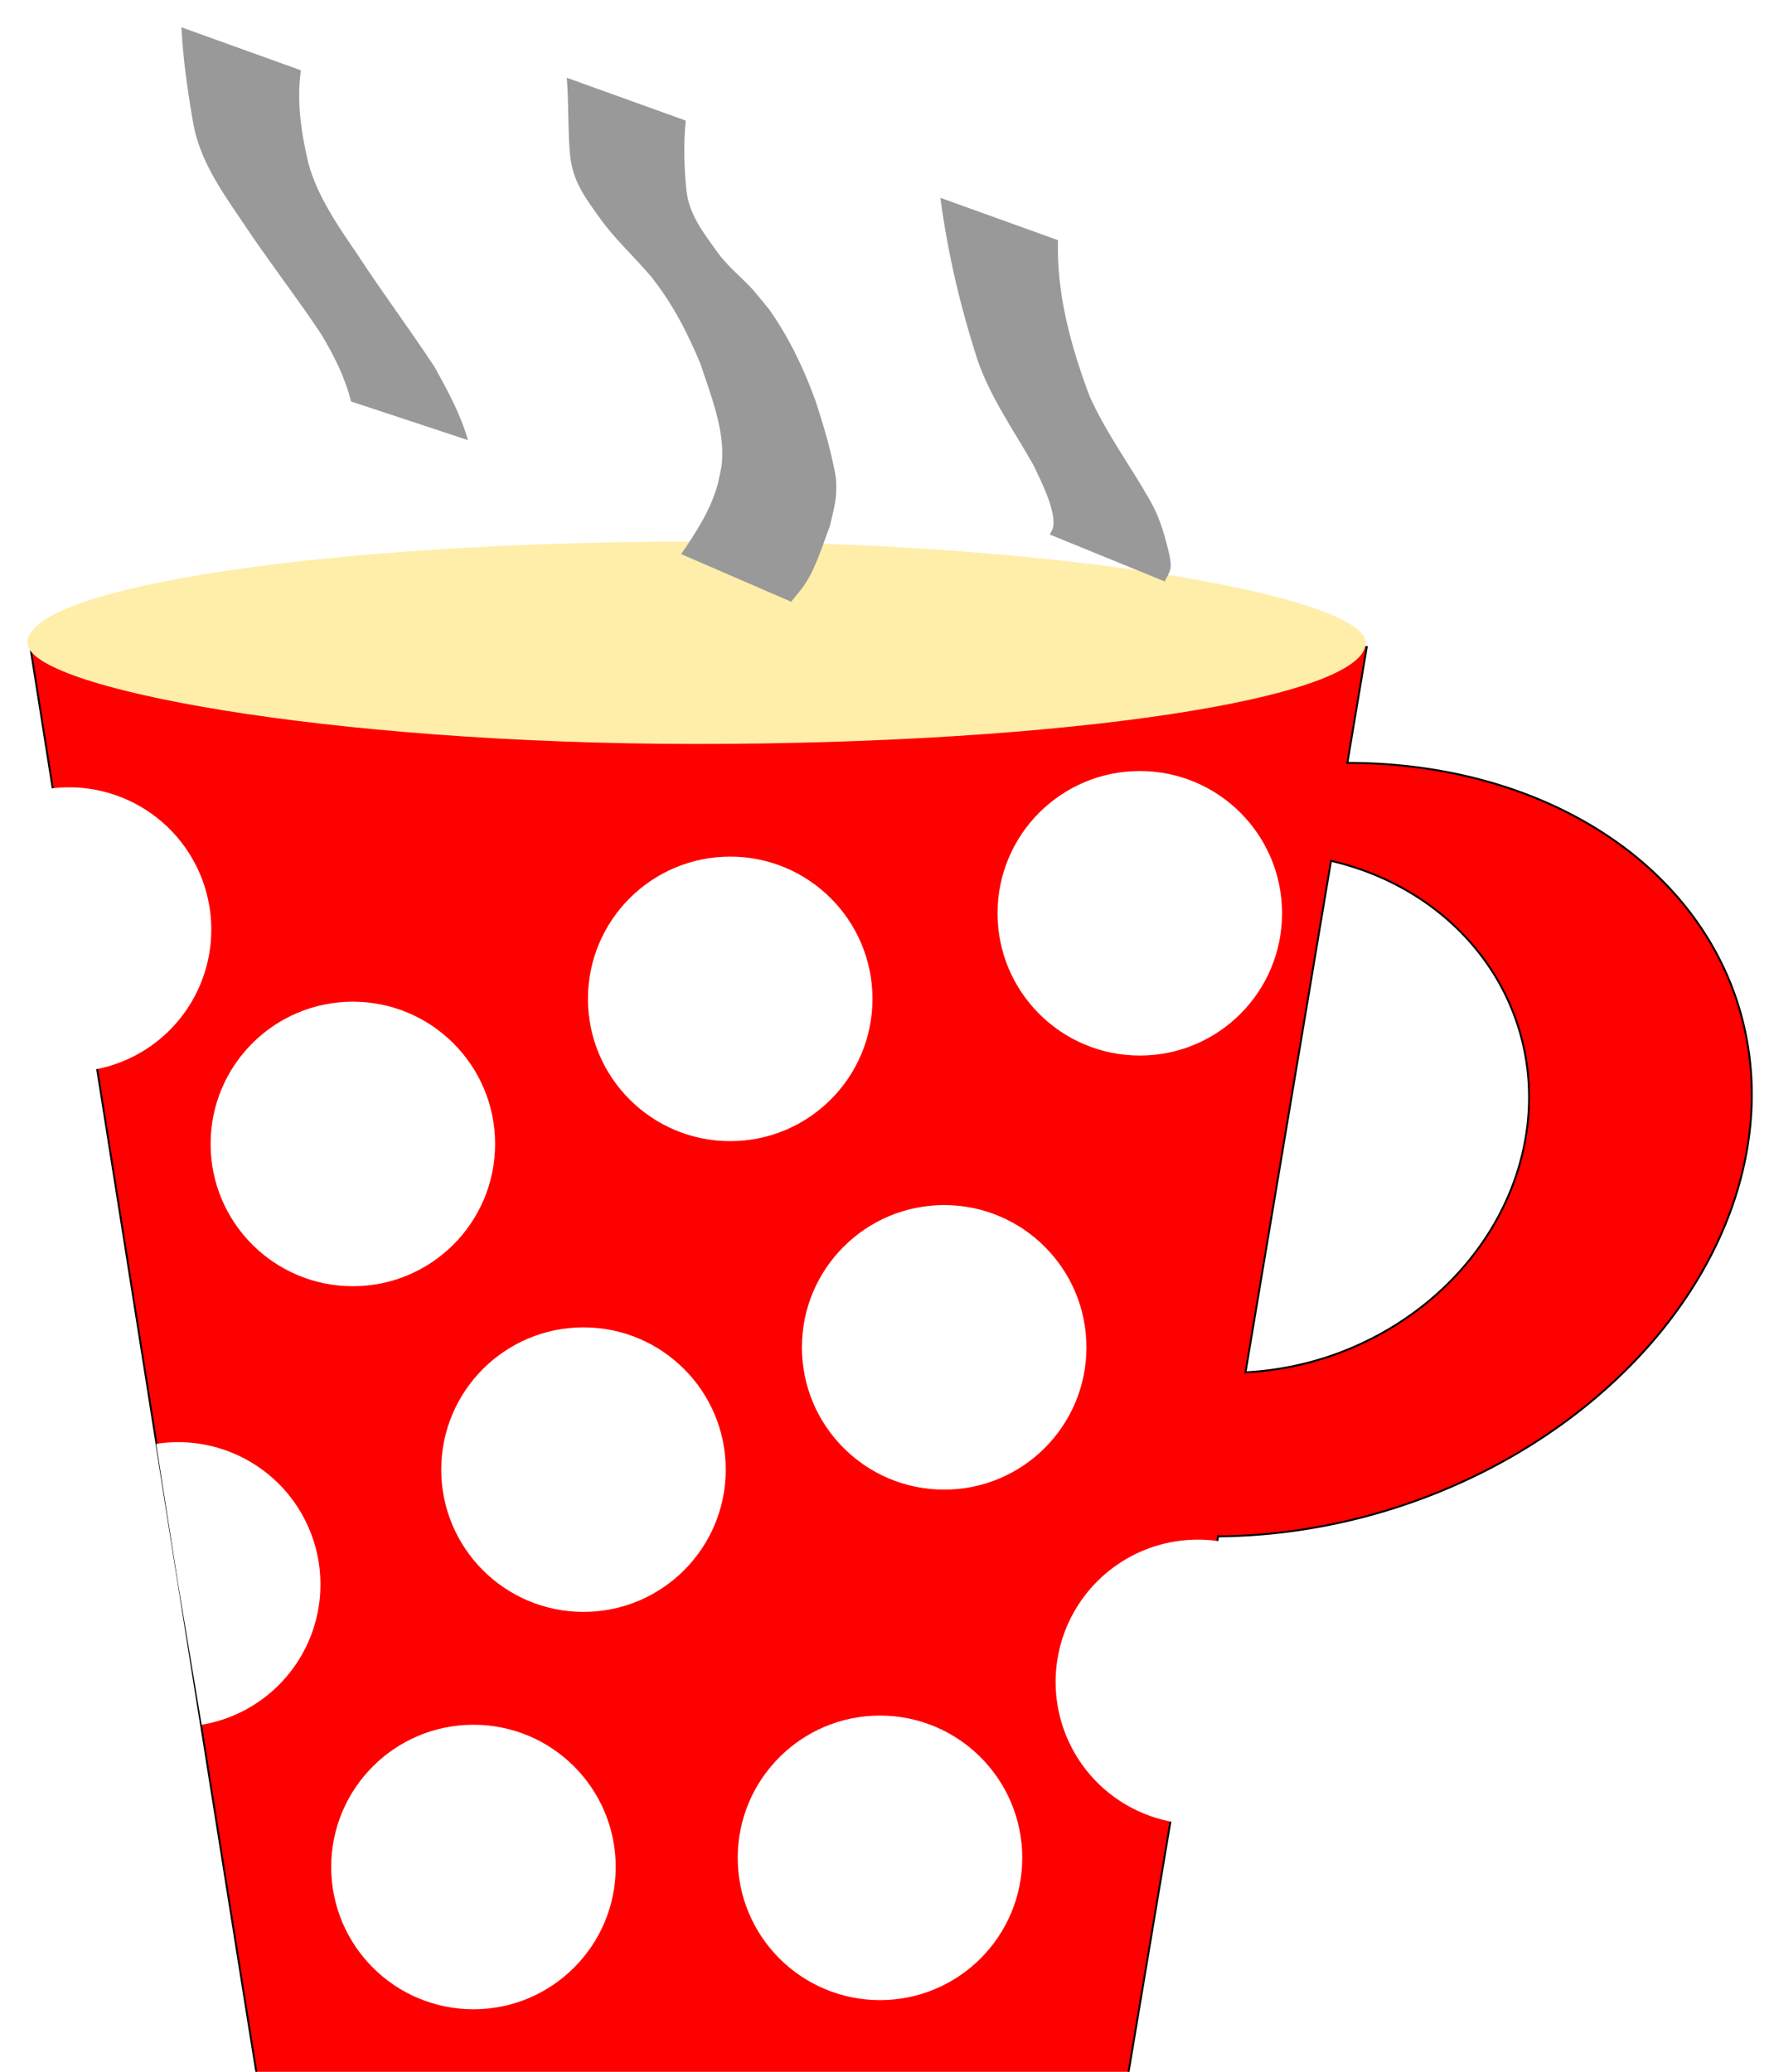<?xml version="1.0" encoding="UTF-8" standalone="no"?>
<!-- Created with Inkscape (http://www.inkscape.org/) -->

<svg
   width="263mm"
   height="308mm"
   viewBox="0 0 263 308"
   version="1.1"
   id="svg1868"
   inkscape:version="1.1 (c68e22c387, 2021-05-23)"
   sodipodi:docname="cup.svg"
   xmlns:inkscape="http://www.inkscape.org/namespaces/inkscape"
   xmlns:sodipodi="http://sodipodi.sourceforge.net/DTD/sodipodi-0.dtd"
   xmlns="http://www.w3.org/2000/svg"
   xmlns:svg="http://www.w3.org/2000/svg">
  <sodipodi:namedview
     id="namedview1870"
     pagecolor="#ffffff"
     bordercolor="#666666"
     borderopacity="1.0"
     inkscape:pageshadow="2"
     inkscape:pageopacity="0.0"
     inkscape:pagecheckerboard="0"
     inkscape:document-units="mm"
     showgrid="false"
     inkscape:zoom="0.25300224"
     inkscape:cx="219.36564"
     inkscape:cy="-5.9288012"
     inkscape:window-width="1366"
     inkscape:window-height="711"
     inkscape:window-x="0"
     inkscape:window-y="0"
     inkscape:window-maximized="1"
     inkscape:current-layer="layer1" />
  <defs
     id="defs1865">
    <filter
       y="-0.112"
       height="1.225"
       inkscape:menu-tooltip="Darkens the edge with an inner blur and adds a flexible glow"
       inkscape:menu="Shadows and Glows"
       inkscape:label="Dark And Glow"
       style="color-interpolation-filters:sRGB"
       id="filter4509"
       x="-0.017"
       width="1.034">
      <feGaussianBlur
         stdDeviation="5"
         result="result6"
         id="feGaussianBlur4511" />
      <feComposite
         result="result8"
         in="SourceGraphic"
         operator="atop"
         in2="result6"
         id="feComposite4513" />
      <feComposite
         result="result9"
         operator="over"
         in2="SourceAlpha"
         in="result8"
         id="feComposite4515" />
      <feColorMatrix
         values="1 0 0 0 0 0 1 0 0 0 0 0 1 0 0 0 0 0 1 0 "
         result="result10"
         id="feColorMatrix4517" />
      <feBlend
         in="result10"
         mode="normal"
         in2="result6"
         id="feBlend4519" />
    </filter>
  </defs>
  <g
     inkscape:label="Vrstva 1"
     inkscape:groupmode="layer"
     id="layer1">
    <g
       id="g3728"
       transform="matrix(0.282,0,0,0.282,-1290.17,71.672)">
      <path
         inkscape:connector-curvature="0"
         id="path4229"
         d="m 5295.623,86.97 -704.191,2.279 C 4712.215,852.693 4712.215,850.414 4712.215,850.414 h 455.787 l 49.256,-294.652 a 198.267,252.962 72.2 0 0 93.625,-15.133 198.267,252.962 72.2 0 0 180.242,-266.104 198.267,252.962 72.2 0 0 -205.705,-126.521 z m -18.836,112.678 a 135.597,150.41 72.2 0 1 98.531,86.926 135.597,150.41 72.2 0 1 -101.758,175.084 135.597,150.41 72.2 0 1 -41.848,7.625 z"
         style="fill:#ff0000;fill-rule:evenodd;stroke:#000000;stroke-width:1px;stroke-linecap:butt;stroke-linejoin:miter;stroke-opacity:1" />
      <circle
         r="75"
         cy="348.897"
         cx="4761.096"
         id="path4340-90"
         style="color:#000000;clip-rule:nonzero;display:inline;overflow:visible;visibility:visible;opacity:1;isolation:auto;mix-blend-mode:normal;color-interpolation:sRGB;color-interpolation-filters:linearRGB;solid-color:#000000;solid-opacity:1;fill:#ffffff;fill-opacity:1;fill-rule:nonzero;stroke-width:1;stroke-linecap:butt;stroke-linejoin:miter;stroke-miterlimit:4;stroke-dasharray:none;stroke-dashoffset:0;stroke-opacity:1;color-rendering:auto;image-rendering:auto;shape-rendering:auto;text-rendering:auto;enable-background:accumulate" />
      <circle
         r="75"
         cy="272.42"
         cx="4960.042"
         id="path4340-3"
         style="color:#000000;clip-rule:nonzero;display:inline;overflow:visible;visibility:visible;opacity:1;isolation:auto;mix-blend-mode:normal;color-interpolation:sRGB;color-interpolation-filters:linearRGB;solid-color:#000000;solid-opacity:1;fill:#ffffff;fill-opacity:1;fill-rule:nonzero;stroke-width:1;stroke-linecap:butt;stroke-linejoin:miter;stroke-miterlimit:4;stroke-dasharray:none;stroke-dashoffset:0;stroke-opacity:1;color-rendering:auto;image-rendering:auto;shape-rendering:auto;text-rendering:auto;enable-background:accumulate" />
      <circle
         r="75"
         cy="520.584"
         cx="4882.693"
         id="path4340-4"
         style="color:#000000;clip-rule:nonzero;display:inline;overflow:visible;visibility:visible;opacity:1;isolation:auto;mix-blend-mode:normal;color-interpolation:sRGB;color-interpolation-filters:linearRGB;solid-color:#000000;solid-opacity:1;fill:#ffffff;fill-opacity:1;fill-rule:nonzero;stroke-width:1;stroke-linecap:butt;stroke-linejoin:miter;stroke-miterlimit:4;stroke-dasharray:none;stroke-dashoffset:0;stroke-opacity:1;color-rendering:auto;image-rendering:auto;shape-rendering:auto;text-rendering:auto;enable-background:accumulate" />
      <circle
         r="75"
         cy="456.126"
         cx="5072.844"
         id="path4340-44"
         style="color:#000000;clip-rule:nonzero;display:inline;overflow:visible;visibility:visible;opacity:1;isolation:auto;mix-blend-mode:normal;color-interpolation:sRGB;color-interpolation-filters:linearRGB;solid-color:#000000;solid-opacity:1;fill:#ffffff;fill-opacity:1;fill-rule:nonzero;stroke-width:1;stroke-linecap:butt;stroke-linejoin:miter;stroke-miterlimit:4;stroke-dasharray:none;stroke-dashoffset:0;stroke-opacity:1;color-rendering:auto;image-rendering:auto;shape-rendering:auto;text-rendering:auto;enable-background:accumulate" />
      <circle
         r="75"
         cy="227.3"
         cx="5175.977"
         id="path4340-1"
         style="color:#000000;clip-rule:nonzero;display:inline;overflow:visible;visibility:visible;opacity:1;isolation:auto;mix-blend-mode:normal;color-interpolation:sRGB;color-interpolation-filters:linearRGB;solid-color:#000000;solid-opacity:1;fill:#ffffff;fill-opacity:1;fill-rule:nonzero;stroke-width:1;stroke-linecap:butt;stroke-linejoin:miter;stroke-miterlimit:4;stroke-dasharray:none;stroke-dashoffset:0;stroke-opacity:1;color-rendering:auto;image-rendering:auto;shape-rendering:auto;text-rendering:auto;enable-background:accumulate" />
      <circle
         r="75"
         cy="730.072"
         cx="4824.681"
         id="path4340-9"
         style="color:#000000;clip-rule:nonzero;display:inline;overflow:visible;visibility:visible;opacity:1;isolation:auto;mix-blend-mode:normal;color-interpolation:sRGB;color-interpolation-filters:linearRGB;solid-color:#000000;solid-opacity:1;fill:#ffffff;fill-opacity:1;fill-rule:nonzero;stroke-width:1;stroke-linecap:butt;stroke-linejoin:miter;stroke-miterlimit:4;stroke-dasharray:none;stroke-dashoffset:0;stroke-opacity:1;color-rendering:auto;image-rendering:auto;shape-rendering:auto;text-rendering:auto;enable-background:accumulate" />
      <circle
         r="75"
         cy="725.238"
         cx="5039.003"
         id="path4340-47"
         style="color:#000000;clip-rule:nonzero;display:inline;overflow:visible;visibility:visible;opacity:1;isolation:auto;mix-blend-mode:normal;color-interpolation:sRGB;color-interpolation-filters:linearRGB;solid-color:#000000;solid-opacity:1;fill:#ffffff;fill-opacity:1;fill-rule:nonzero;stroke-width:1;stroke-linecap:butt;stroke-linejoin:miter;stroke-miterlimit:4;stroke-dasharray:none;stroke-dashoffset:0;stroke-opacity:1;color-rendering:auto;image-rendering:auto;shape-rendering:auto;text-rendering:auto;enable-background:accumulate" />
      <path
         transform="rotate(-98.9)"
         sodipodi:end="3.1311207"
         sodipodi:start="0"
         sodipodi:ry="75"
         sodipodi:rx="75"
         sodipodi:cy="4522.8931"
         sodipodi:cx="-1296.4513"
         sodipodi:type="arc"
         id="path4340-6"
         style="color:#000000;clip-rule:nonzero;display:inline;overflow:visible;visibility:visible;opacity:1;isolation:auto;mix-blend-mode:normal;color-interpolation:sRGB;color-interpolation-filters:linearRGB;solid-color:#000000;solid-opacity:1;fill:#ffffff;fill-opacity:1;fill-rule:nonzero;stroke-width:1;stroke-linecap:butt;stroke-linejoin:miter;stroke-miterlimit:4;stroke-dasharray:none;stroke-dashoffset:0;stroke-opacity:1;color-rendering:auto;image-rendering:auto;shape-rendering:auto;text-rendering:auto;enable-background:accumulate"
         sodipodi:arc-type="slice"
         d="m -1221.451,4522.893 a 75,75 0 0 1 -74.607,74.999 75,75 0 0 1 -75.389,-74.214 l 74.996,-0.785 z" />
      <path
         transform="rotate(-97.9)"
         sodipodi:end="3.1311207"
         sodipodi:start="0"
         sodipodi:ry="75"
         sodipodi:rx="75"
         sodipodi:cy="4535.2729"
         sodipodi:cx="-867.48022"
         sodipodi:type="arc"
         id="path4340-6-2"
         style="color:#000000;clip-rule:nonzero;display:inline;overflow:visible;visibility:visible;opacity:1;isolation:auto;mix-blend-mode:normal;color-interpolation:sRGB;color-interpolation-filters:linearRGB;solid-color:#000000;solid-opacity:1;fill:#ffffff;fill-opacity:1;fill-rule:nonzero;stroke-width:1;stroke-linecap:butt;stroke-linejoin:miter;stroke-miterlimit:4;stroke-dasharray:none;stroke-dashoffset:0;stroke-opacity:1;color-rendering:auto;image-rendering:auto;shape-rendering:auto;text-rendering:auto;enable-background:accumulate"
         sodipodi:arc-type="slice"
         d="m -792.48,4535.273 a 75,75 0 0 1 -74.607,74.999 75,75 0 0 1 -75.389,-74.214 l 74.996,-0.785 z" />
      <path
         transform="rotate(99.7)"
         sodipodi:end="3.1311207"
         sodipodi:start="0"
         sodipodi:ry="75"
         sodipodi:rx="75"
         sodipodi:cy="-5238.7344"
         sodipodi:cx="-253.80197"
         sodipodi:type="arc"
         id="path4340-6-27"
         style="color:#000000;clip-rule:nonzero;display:inline;overflow:visible;visibility:visible;opacity:1;isolation:auto;mix-blend-mode:normal;color-interpolation:sRGB;color-interpolation-filters:linearRGB;solid-color:#000000;solid-opacity:1;fill:#ffffff;fill-opacity:1;fill-rule:nonzero;stroke-width:1;stroke-linecap:butt;stroke-linejoin:miter;stroke-miterlimit:4;stroke-dasharray:none;stroke-dashoffset:0;stroke-opacity:1;color-rendering:auto;image-rendering:auto;shape-rendering:auto;text-rendering:auto;enable-background:accumulate"
         sodipodi:arc-type="slice"
         d="m -178.802,-5238.734 a 75,75 0 0 1 -74.607,74.999 75,75 0 0 1 -75.389,-74.214 l 74.996,-0.785 z" />
      <rect
         ry="53.769"
         rx="392.667"
         y="31.344"
         x="4589.531"
         height="106.684"
         width="705.571"
         id="rect3593-9-8-4-7-0-1-3"
         style="fill:#ffeeaa;filter:url(#filter4509)" />
      <path
         inkscape:connector-curvature="0"
         d="m 4733.703,-217.086 c -2.351,16.638 0.228,33.278 4.066,49.471 4.942,17.302 15.267,32.296 25.344,46.967 13.228,20.384 27.843,39.803 41.167,60.121 6.834,12.38 13.626,24.761 17.513,38.395 0,0 -61.651,-20.385 -61.651,-20.385 v 0 c -3.177,-12.75 -9.121,-24.508 -15.895,-35.736 -13.653,-20.44 -28.764,-39.846 -42.314,-60.361 -10.403,-15.291 -21.21,-30.953 -24.79,-49.446 -3.015,-17.129 -5.545,-34.319 -6.425,-51.704 0,0 62.985,22.676 62.985,22.676 z"
         id="path4487"
         style="color:#000000;clip-rule:nonzero;display:inline;overflow:visible;visibility:visible;opacity:1;isolation:auto;mix-blend-mode:normal;color-interpolation:sRGB;color-interpolation-filters:linearRGB;solid-color:#000000;solid-opacity:1;fill:#999999;fill-opacity:1;fill-rule:nonzero;stroke-width:1;stroke-linecap:butt;stroke-linejoin:miter;stroke-miterlimit:4;stroke-dasharray:none;stroke-dashoffset:0;stroke-opacity:1;color-rendering:auto;image-rendering:auto;shape-rendering:auto;text-rendering:auto;enable-background:accumulate" />
      <path
         inkscape:connector-curvature="0"
         d="m 4936.606,-190.582 c -1.24,12.289 -0.89,24.634 0.381,36.895 1.264,11.98 8.312,21.446 15.187,30.894 5.379,8.108 13.119,14.118 19.661,21.173 1.284,1.385 7.586,9.166 8.772,10.622 10.416,14.731 18.097,30.863 24.273,47.751 3.491,10.611 6.797,21.366 9.151,32.299 0.735,3.414 1.644,6.827 1.843,10.313 0.56,9.809 -1.145,14.265 -3.27,23.794 -3.833,9.899 -7.117,21.267 -12.943,30.287 -2.203,3.411 -4.982,6.413 -7.473,9.62 0,0 -58.006,-25.131 -58.006,-25.131 v 0 c 8.016,-11.666 15.702,-23.52 19.438,-37.375 0.689,-3.68 1.741,-7.31 2.068,-11.039 1.508,-17.185 -6.124,-36.079 -11.424,-52.079 -6.812,-16.427 -15.026,-32.257 -26.241,-46.167 -9.223,-10.778 -19.814,-20.361 -27.89,-32.101 -8.433,-11.676 -13.836,-19.724 -14.78,-34.455 -0.872,-12.629 -0.486,-25.259 -1.455,-37.878 0,0 62.707,22.576 62.707,22.576 z"
         id="path4489"
         style="color:#000000;clip-rule:nonzero;display:inline;overflow:visible;visibility:visible;opacity:1;isolation:auto;mix-blend-mode:normal;color-interpolation:sRGB;color-interpolation-filters:linearRGB;solid-color:#000000;solid-opacity:1;fill:#999999;fill-opacity:1;fill-rule:nonzero;stroke-width:1;stroke-linecap:butt;stroke-linejoin:miter;stroke-miterlimit:4;stroke-dasharray:none;stroke-dashoffset:0;stroke-opacity:1;color-rendering:auto;image-rendering:auto;shape-rendering:auto;text-rendering:auto;enable-background:accumulate" />
      <path
         inkscape:connector-curvature="0"
         d="m 5132.856,-127.545 c -0.834,28.34 6.75,55.757 16.561,82.056 8.742,19.592 21.573,36.819 32.102,55.433 4.096,7.214 6.687,14.935 8.704,22.931 0.773,3.064 2.617,9.375 1.889,12.813 -0.505,2.383 -1.981,4.452 -2.971,6.678 0,0 -60.608,-24.735 -60.608,-24.735 v 0 c 0.581,-1.302 1.49,-2.503 1.744,-3.907 1.605,-8.845 -6.548,-24.592 -10.219,-32.406 -10.328,-18.401 -22.787,-35.727 -29.685,-55.858 -8.975,-27.821 -15.711,-56.322 -19.529,-85.33 0,0 62.012,22.326 62.012,22.326 z"
         id="path4491"
         style="color:#000000;clip-rule:nonzero;display:inline;overflow:visible;visibility:visible;opacity:1;isolation:auto;mix-blend-mode:normal;color-interpolation:sRGB;color-interpolation-filters:linearRGB;solid-color:#000000;solid-opacity:1;fill:#999999;fill-opacity:1;fill-rule:nonzero;stroke-width:1;stroke-linecap:butt;stroke-linejoin:miter;stroke-miterlimit:4;stroke-dasharray:none;stroke-dashoffset:0;stroke-opacity:1;color-rendering:auto;image-rendering:auto;shape-rendering:auto;text-rendering:auto;enable-background:accumulate" />
    </g>
  </g>
</svg>
